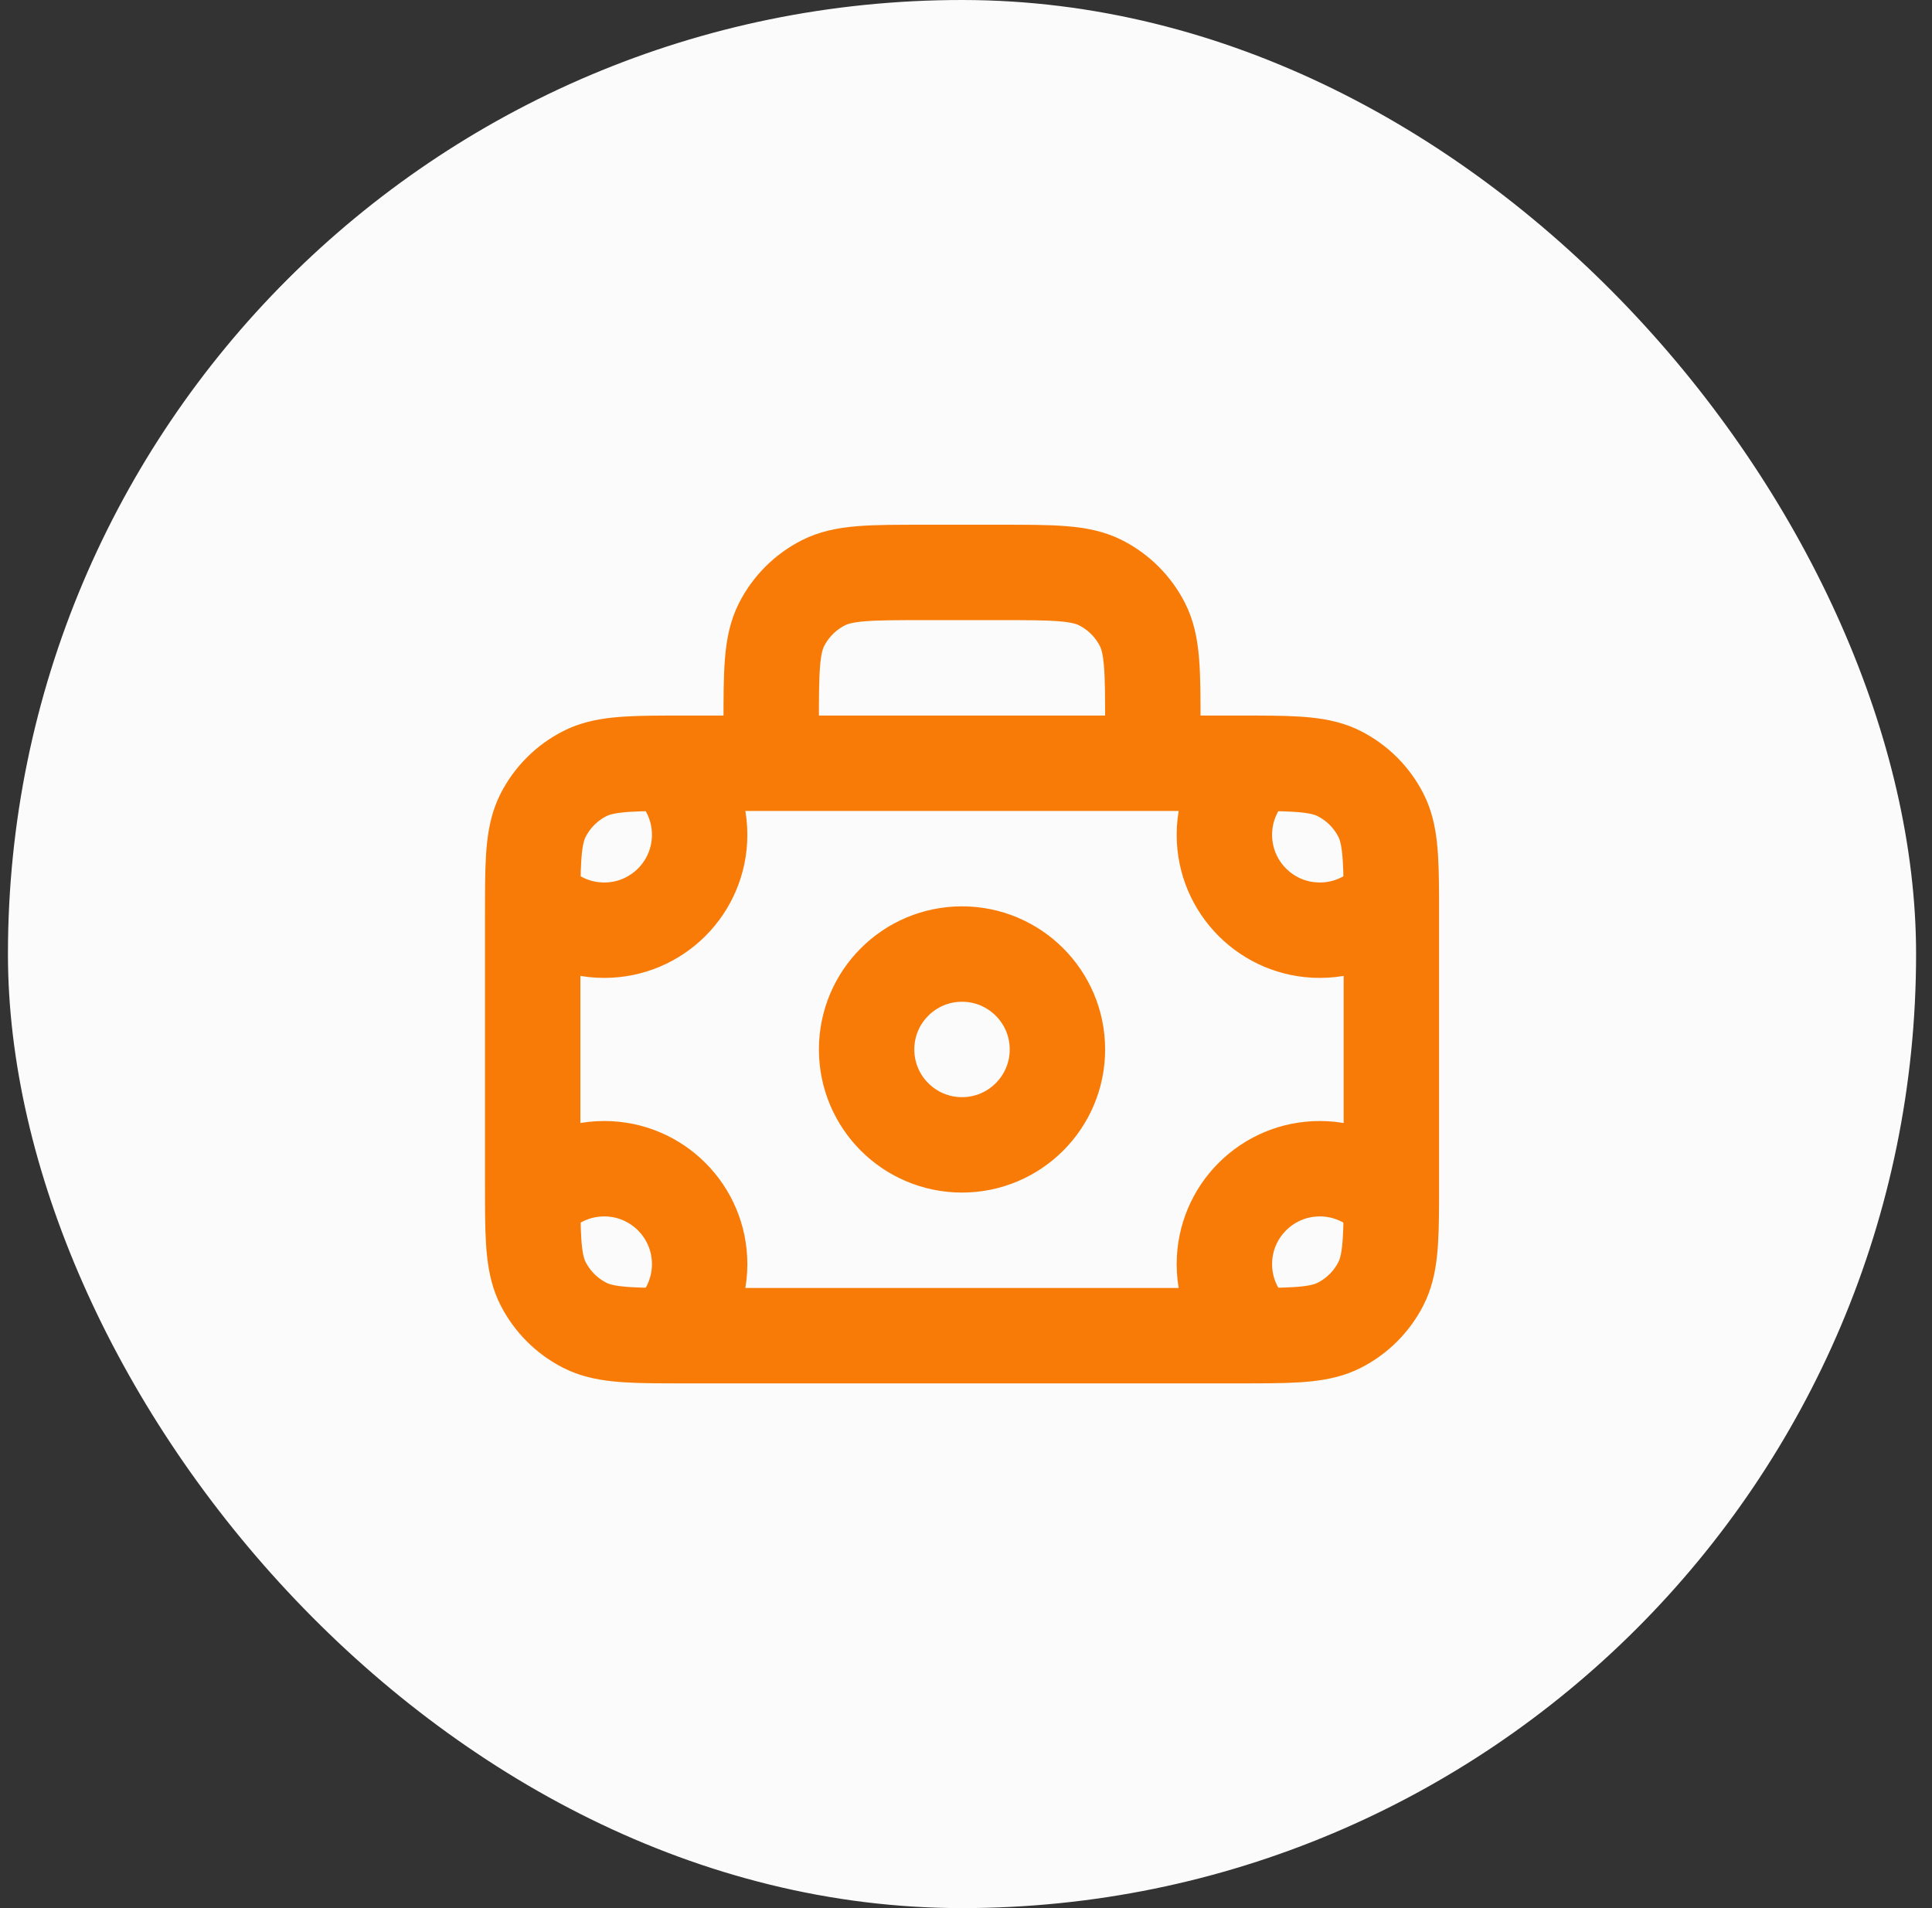 <svg width="81" height="80" viewBox="0 0 81 80" fill="none" xmlns="http://www.w3.org/2000/svg">
<rect x="0" y="0" width="81" height="80" fill="#333333" stroke="none"/>
<rect x="0.333" width="80" height="80" rx="40" fill="#FAFBFA"/>
<path d="M27.98 32.001C28.81 32.734 29.333 33.806 29.333 35C29.333 37.209 27.542 39 25.333 39C24.139 39 23.067 38.477 22.334 37.647M27.98 32.001C28.216 32 28.467 32 28.733 32H51.933C52.2 32 52.45 32 52.687 32.001M27.98 32.001C26.23 32.006 25.271 32.052 24.517 32.436C23.765 32.819 23.153 33.431 22.769 34.184C22.385 34.938 22.339 35.897 22.334 37.647M22.334 37.647C22.333 37.883 22.333 38.133 22.333 38.4V49.6C22.333 49.867 22.333 50.117 22.334 50.353M22.334 50.353C23.067 49.523 24.139 49 25.333 49C27.542 49 29.333 50.791 29.333 53C29.333 54.194 28.81 55.266 27.98 55.999M22.334 50.353C22.339 52.103 22.385 53.062 22.769 53.816C23.153 54.569 23.765 55.181 24.517 55.564C25.271 55.948 26.23 55.994 27.98 55.999M27.98 55.999C28.216 56 28.467 56 28.733 56H51.933C52.2 56 52.45 56 52.687 55.999M58.333 50.354C57.6 49.524 56.528 49 55.333 49C53.124 49 51.333 50.791 51.333 53C51.333 54.194 51.857 55.266 52.687 55.999M58.333 50.354C58.334 50.118 58.333 49.867 58.333 49.6V38.4C58.333 38.133 58.333 37.883 58.333 37.647M58.333 50.354C58.328 52.103 58.281 53.062 57.897 53.816C57.514 54.569 56.902 55.181 56.149 55.564C55.395 55.948 54.436 55.994 52.687 55.999M58.333 37.647C57.6 38.477 56.528 39 55.333 39C53.124 39 51.333 37.209 51.333 35C51.333 33.806 51.857 32.734 52.687 32.001M58.333 37.647C58.327 35.897 58.281 34.938 57.897 34.184C57.514 33.431 56.902 32.819 56.149 32.436C55.395 32.052 54.436 32.006 52.687 32.001M32.333 32V30.4C32.333 28.16 32.333 27.04 32.769 26.184C33.153 25.431 33.765 24.82 34.517 24.436C35.373 24 36.493 24 38.733 24H41.933C44.173 24 45.294 24 46.149 24.436C46.902 24.82 47.514 25.431 47.897 26.184C48.333 27.04 48.333 28.16 48.333 30.4V32M44.333 44C44.333 46.209 42.542 48 40.333 48C38.124 48 36.333 46.209 36.333 44C36.333 41.791 38.124 40 40.333 40C42.542 40 44.333 41.791 44.333 44Z" stroke="#F97B07" stroke-width="4" stroke-linecap="round" stroke-linejoin="round"/>
</svg>
